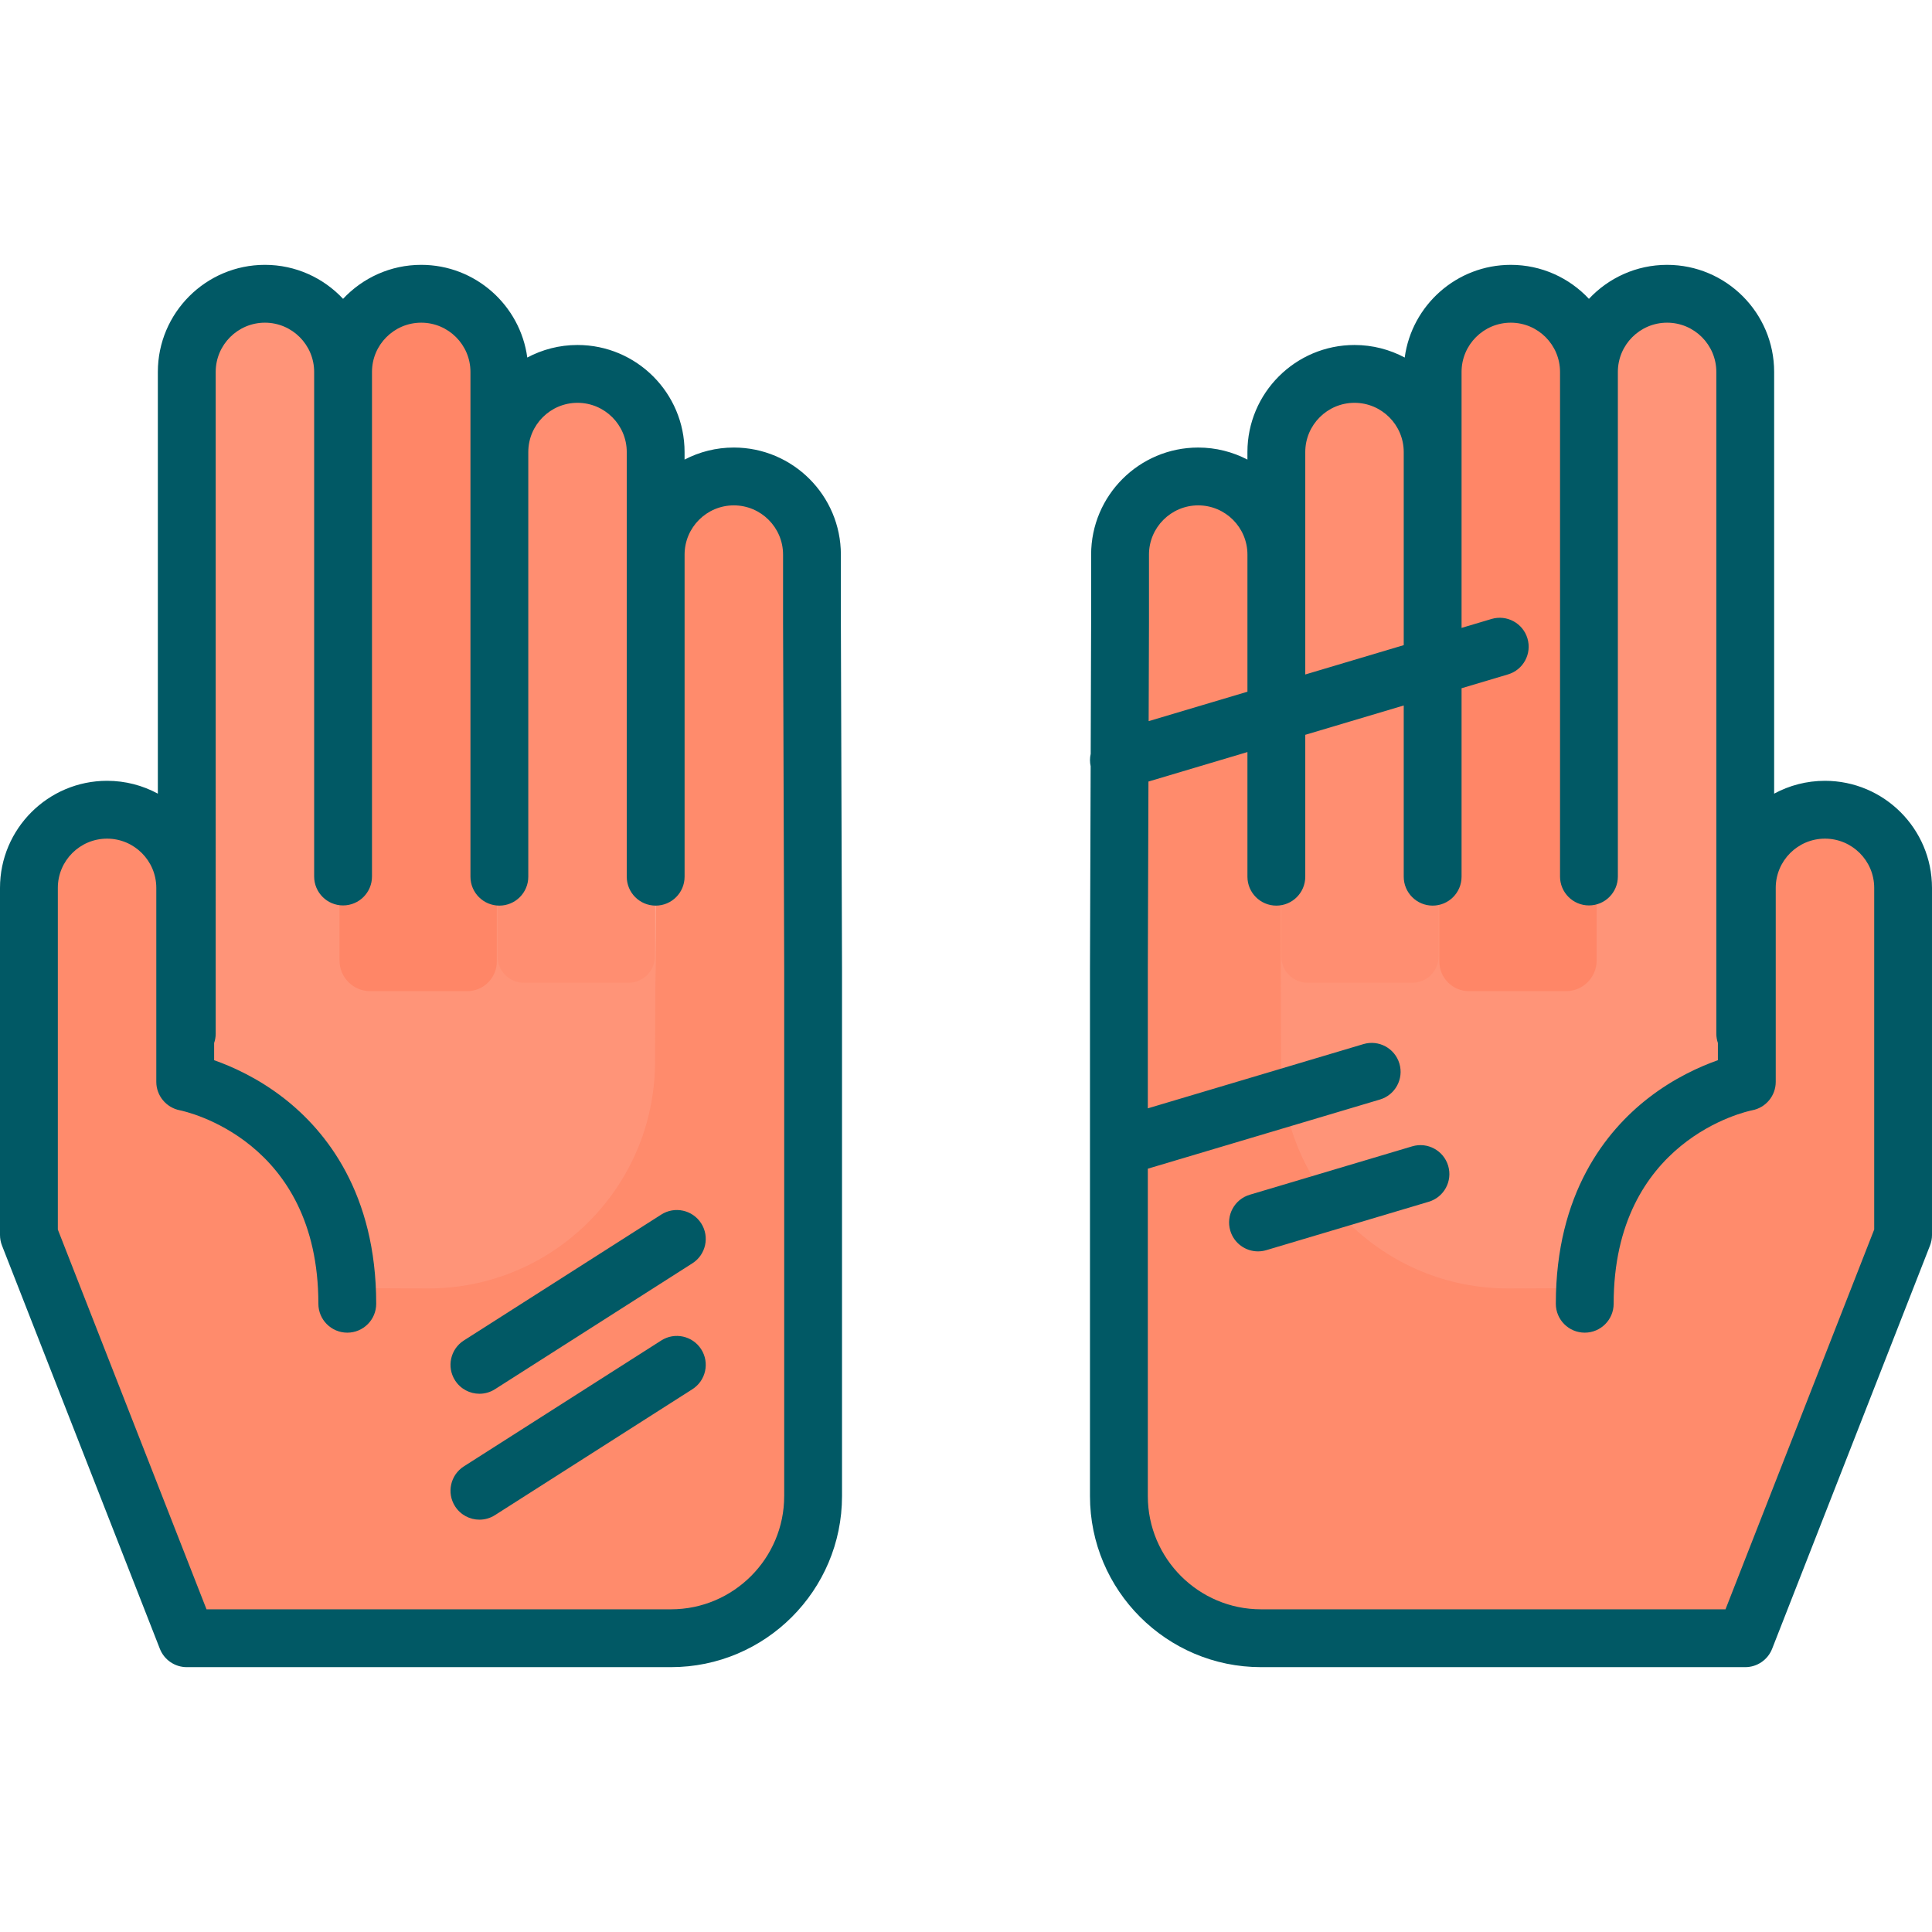 <!DOCTYPE svg PUBLIC "-//W3C//DTD SVG 1.1//EN" "http://www.w3.org/Graphics/SVG/1.1/DTD/svg11.dtd">
<!-- Uploaded to: SVG Repo, www.svgrepo.com, Transformed by: SVG Repo Mixer Tools -->
<svg height="800px" width="800px" version="1.1" id="Layer_1" xmlns="http://www.w3.org/2000/svg" xmlns:xlink="http://www.w3.org/1999/xlink" viewBox="0 0 511.996 511.996" xml:space="preserve" fill="#015965">
<g id="SVGRepo_bgCarrier" stroke-width="0"/>
<g id="SVGRepo_tracerCarrier" stroke-linecap="round" stroke-linejoin="round"/>
<g id="SVGRepo_iconCarrier"> <path style="fill:#FF9478;" d="M465.217,411.499H339.346V120.343c0-11.539,9.44-20.979,20.979-20.979l0,0 c11.539,0,20.979,9.44,20.979,20.979v17.982v96.015V98.83c0-11.539,9.44-20.979,20.979-20.979l0,0 c11.539,0,20.979,9.44,20.979,20.979v63.96v71.497V98.83c0-11.539,9.44-20.979,20.979-20.979l0,0 c11.539,0,20.979,9.44,20.979,20.979v257.636v55.033H465.217z"/> <g> <path style="opacity:0.5;fill:#FF7956;enable-background:new ;" d="M381.443,254.816V98.69c0-11.461,9.378-20.839,20.839-20.839 l0,0c11.461,0,20.839,9.378,20.839,20.839v17.861v137.994c0,4.481-3.632,8.114-8.114,8.114h-25.721 C384.954,262.659,381.443,259.147,381.443,254.816z"/> <path style="opacity:0.2;fill:#FF7956;enable-background:new ;" d="M339.565,253.475V120.208 c0-11.461,9.378-20.839,20.839-20.839l0,0c11.461,0,20.839,9.378,20.839,20.839v4.217v129.051c0,3.843-3.115,6.958-6.958,6.958 h-27.762C342.68,260.432,339.565,257.318,339.565,253.475z"/> </g> <path style="fill:#FF9478;" d="M421.067,345.503c0-50.652,42.951-58.8,42.951-58.8v-51.409c0-11.391,9.319-20.71,20.71-20.71l0,0 c11.391,0,20.71,9.319,20.71,20.71v51.409v40.587l-41.835,106.855H335.287c-20.802,0-37.665-16.863-37.665-37.665V256.861 l0.304-92.135v-17.751c0-11.391,9.319-20.71,20.71-20.71l0,0c11.391,0,20.71,9.319,20.71,20.71v92.257l0.161,42.311 c0.127,33.238,27.192,60.07,60.43,59.911l21.235-0.102"/> <path style="opacity:0.34;fill:#FF7956;enable-background:new ;" d="M421.067,345.503c0-50.652,42.951-58.8,42.951-58.8v-51.409 c0-11.391,9.319-20.71,20.71-20.71l0,0c11.391,0,20.71,9.319,20.71,20.71v51.409v40.587l-41.835,106.855H335.287 c-20.802,0-37.665-16.863-37.665-37.665V256.861l0.304-92.135v-17.751c0-11.391,9.319-20.71,20.71-20.71l0,0 c11.391,0,20.71,9.319,20.71,20.71v92.257l0.161,42.311c0.127,33.238,27.192,60.07,60.43,59.911l21.235-0.102"/> <path style="fill:#FF9478;" d="M47.883,411.499h125.872V120.343c0-11.539-9.44-20.979-20.979-20.979l0,0 c-11.539,0-20.979,9.44-20.979,20.979v17.982v96.015V98.83c0-11.539-9.44-20.979-20.979-20.979l0,0 c-11.539,0-20.979,9.44-20.979,20.979v63.96v71.497V98.83c0-11.539-9.44-20.979-20.979-20.979l0,0 c-11.539,0-20.979,9.44-20.979,20.979v257.636L47.883,411.499L47.883,411.499z"/> <g> <path style="opacity:0.5;fill:#FF7956;enable-background:new ;" d="M131.658,254.816V98.69c0-11.461-9.378-20.839-20.839-20.839 l0,0c-11.461,0-20.839,9.378-20.839,20.839v17.861v137.994c0,4.481,3.632,8.114,8.114,8.114h25.721 C128.146,262.659,131.658,259.147,131.658,254.816z"/> <path style="opacity:0.2;fill:#FF7956;enable-background:new ;" d="M173.536,253.475V120.208 c0-11.461-9.378-20.839-20.839-20.839l0,0c-11.461,0-20.839,9.378-20.839,20.839v4.217v129.051c0,3.843,3.115,6.958,6.958,6.958 h27.762C170.421,260.432,173.536,257.318,173.536,253.475z"/> </g> <path style="fill:#FF9478;" d="M92.033,345.503c0-50.652-42.951-58.8-42.951-58.8v-51.409c0-11.391-9.319-20.71-20.71-20.71l0,0 c-11.391,0-20.71,9.319-20.71,20.71v51.409v40.587l41.835,106.855h128.317c20.802,0,37.665-16.863,37.665-37.665V256.861 l-0.304-92.135v-17.751c0-11.391-9.319-20.71-20.71-20.71l0,0c-11.391,0-20.71,9.319-20.71,20.71v92.257l-0.161,42.311 c-0.127,33.238-27.192,60.07-60.43,59.911l-21.235-0.102"/> <path style="opacity:0.34;fill:#FF7956;enable-background:new ;" d="M92.033,345.503c0-50.652-42.951-58.8-42.951-58.8v-51.409 c0-11.391-9.319-20.71-20.71-20.71l0,0c-11.391,0-20.71,9.319-20.71,20.71v51.409v40.587l41.835,106.855h128.317 c20.802,0,37.665-16.863,37.665-37.665V256.861l-0.304-92.135v-17.751c0-11.391-9.319-20.71-20.71-20.71l0,0 c-11.391,0-20.71,9.319-20.71,20.71v92.257l-0.161,42.311c-0.127,33.238-27.192,60.07-60.43,59.911l-21.235-0.102"/> <path d="M222.838,146.975c0-15.645-12.728-28.373-28.374-28.373c-4.702,0-9.138,1.157-13.047,3.19v-1.994 c0-15.645-12.728-28.373-28.373-28.373c-4.807,0-9.338,1.206-13.309,3.325c-1.868-13.849-13.758-24.563-28.109-24.563 c-8.164,0-15.529,3.471-20.711,9.008c-5.181-5.538-12.546-9.008-20.71-9.008c-15.645,0-28.373,12.728-28.373,28.373v111.764 c-4.007-2.169-8.593-3.403-13.462-3.403C12.728,206.922,0,219.65,0,235.294v91.996c0,0.956,0.179,1.904,0.528,2.793l41.834,106.855 c1.149,2.938,3.981,4.87,7.135,4.87h128.317c24.994,0,45.328-20.334,45.328-45.328V256.836l-0.304-92.109v-17.752H222.838z M207.817,396.48c0,16.543-13.459,30.002-30.002,30.002H54.727L15.326,325.843v-90.549c0-7.194,5.853-13.047,13.047-13.047 S41.42,228.1,41.42,235.294v51.409c0,3.653,2.617,6.805,6.198,7.522c1.501,0.3,36.754,7.855,36.754,51.278 c0,4.232,3.43,7.663,7.663,7.663s7.663-3.431,7.663-7.663c0-29.26-13.284-45.754-24.428-54.439 c-6.857-5.344-13.754-8.423-18.523-10.103v-4.559c0.265-0.777,0.415-1.605,0.415-2.472V98.561c0-7.194,5.853-13.047,13.047-13.047 s13.045,5.854,13.045,13.047v63.14v70.582c0,4.232,3.43,7.663,7.663,7.663s7.663-3.431,7.663-7.663v-70.582v-63.14 c0-7.194,5.854-13.047,13.048-13.047s13.047,5.853,13.047,13.047v21.237v17.751v94.785c0,4.232,3.43,7.663,7.663,7.663 c4.233,0,7.663-3.431,7.663-7.663v-94.785v-17.751c0-7.194,5.853-13.047,13.047-13.047c7.194,0,13.047,5.853,13.047,13.047v27.177 v17.751v67.608c0,4.232,3.43,7.663,7.663,7.663c4.233,0,7.663-3.431,7.663-7.663v-67.608v-17.751 c0-7.194,5.853-13.047,13.047-13.047s13.048,5.853,13.048,13.047v17.776l0.304,92.109v139.62H207.817z"/> <path d="M483.627,206.922c-4.869,0-9.454,1.234-13.463,3.403V98.561c0-15.645-12.728-28.373-28.373-28.373 c-8.164,0-15.529,3.471-20.71,9.008c-5.181-5.538-12.546-9.008-20.71-9.008c-14.353,0-26.243,10.714-28.111,24.563 c-3.972-2.119-8.502-3.325-13.309-3.325c-15.645,0-28.373,12.728-28.373,28.373v1.994c-3.909-2.033-8.344-3.19-13.047-3.19 c-15.645,0-28.373,12.728-28.373,28.373v17.725l-0.115,35.077c-0.237,1.054-0.25,2.169-0.011,3.282l-0.178,53.801v47.026 c0,0.017,0,0.034,0,0.051v92.542c0,24.994,20.333,45.328,45.327,45.328h128.317c3.154,0,5.985-1.932,7.135-4.87l41.835-106.855 c0.349-0.891,0.528-1.838,0.528-2.793v-91.996C512,219.65,499.272,206.922,483.627,206.922z M345.907,119.798 c0-7.194,5.853-13.047,13.047-13.047c7.194,0,13.047,5.853,13.047,13.047v17.751v33.419l-26.093,7.775v-14.016v-17.751v-27.177 H345.907z M304.488,146.975c0-7.194,5.853-13.047,13.047-13.047s13.047,5.853,13.047,13.047v17.751v18.583l-26.179,7.8l0.087-26.383 v-17.751H304.488z M496.674,325.843l-39.402,100.639H334.184c-16.542,0-30.001-13.459-30.001-30.002v-86.767l61.514-18.328 c4.056-1.209,6.365-5.476,5.156-9.532c-1.209-4.056-5.479-6.366-9.532-5.156l-57.138,17.024v-36.835l0.165-49.77l26.233-7.816 v33.034c0,4.232,3.43,7.663,7.663,7.663s7.663-3.431,7.663-7.663v-37.601l26.093-7.775v45.375c0,4.232,3.43,7.663,7.663,7.663 c4.233,0,7.663-3.431,7.663-7.663v-49.942l12.306-3.667c4.056-1.209,6.365-5.476,5.156-9.532s-5.48-6.365-9.532-5.156l-7.93,2.362 v-28.851v-17.751V98.561c0-7.194,5.854-13.047,13.048-13.047c7.194,0,13.047,5.853,13.047,13.047v63.14v70.582 c0,4.232,3.43,7.663,7.663,7.663s7.663-3.431,7.663-7.663v-70.582v-63.14c0-7.194,5.853-13.047,13.047-13.047 s13.047,5.853,13.047,13.047V273.93c0,0.866,0.15,1.695,0.415,2.472v4.559c-4.77,1.681-11.666,4.759-18.523,10.103 c-11.144,8.685-24.428,25.179-24.428,54.439c0,4.232,3.43,7.663,7.663,7.663s7.663-3.431,7.663-7.663 c0-43.424,35.253-50.977,36.717-51.271c3.617-0.686,6.236-3.848,6.236-7.529v-51.409c0-7.194,5.854-13.047,13.048-13.047 s13.047,5.853,13.047,13.047v90.549H496.674z"/> <path d="M175.245,321.867l-52.315,33.366c-3.568,2.275-4.616,7.013-2.34,10.581c1.462,2.292,3.938,3.543,6.468,3.543 c1.41,0,2.836-0.389,4.114-1.204l52.315-33.366c3.568-2.275,4.616-7.013,2.34-10.581 C183.551,320.639,178.814,319.592,175.245,321.867z"/> <path d="M175.245,355.234L122.93,388.6c-3.568,2.275-4.616,7.013-2.34,10.581c1.462,2.291,3.938,3.543,6.468,3.543 c1.41,0,2.836-0.388,4.114-1.204l52.315-33.366c3.568-2.275,4.616-7.013,2.34-10.581 C183.55,354.006,178.815,352.957,175.245,355.234z"/> <path d="M374.246,303.789l-43.052,12.828c-4.056,1.209-6.365,5.476-5.156,9.532c0.991,3.326,4.039,5.477,7.341,5.477 c0.724,0,1.462-0.104,2.192-0.321l43.052-12.828c4.056-1.209,6.365-5.476,5.156-9.532 C382.57,304.889,378.297,302.58,374.246,303.789z"/> </g>
</svg>